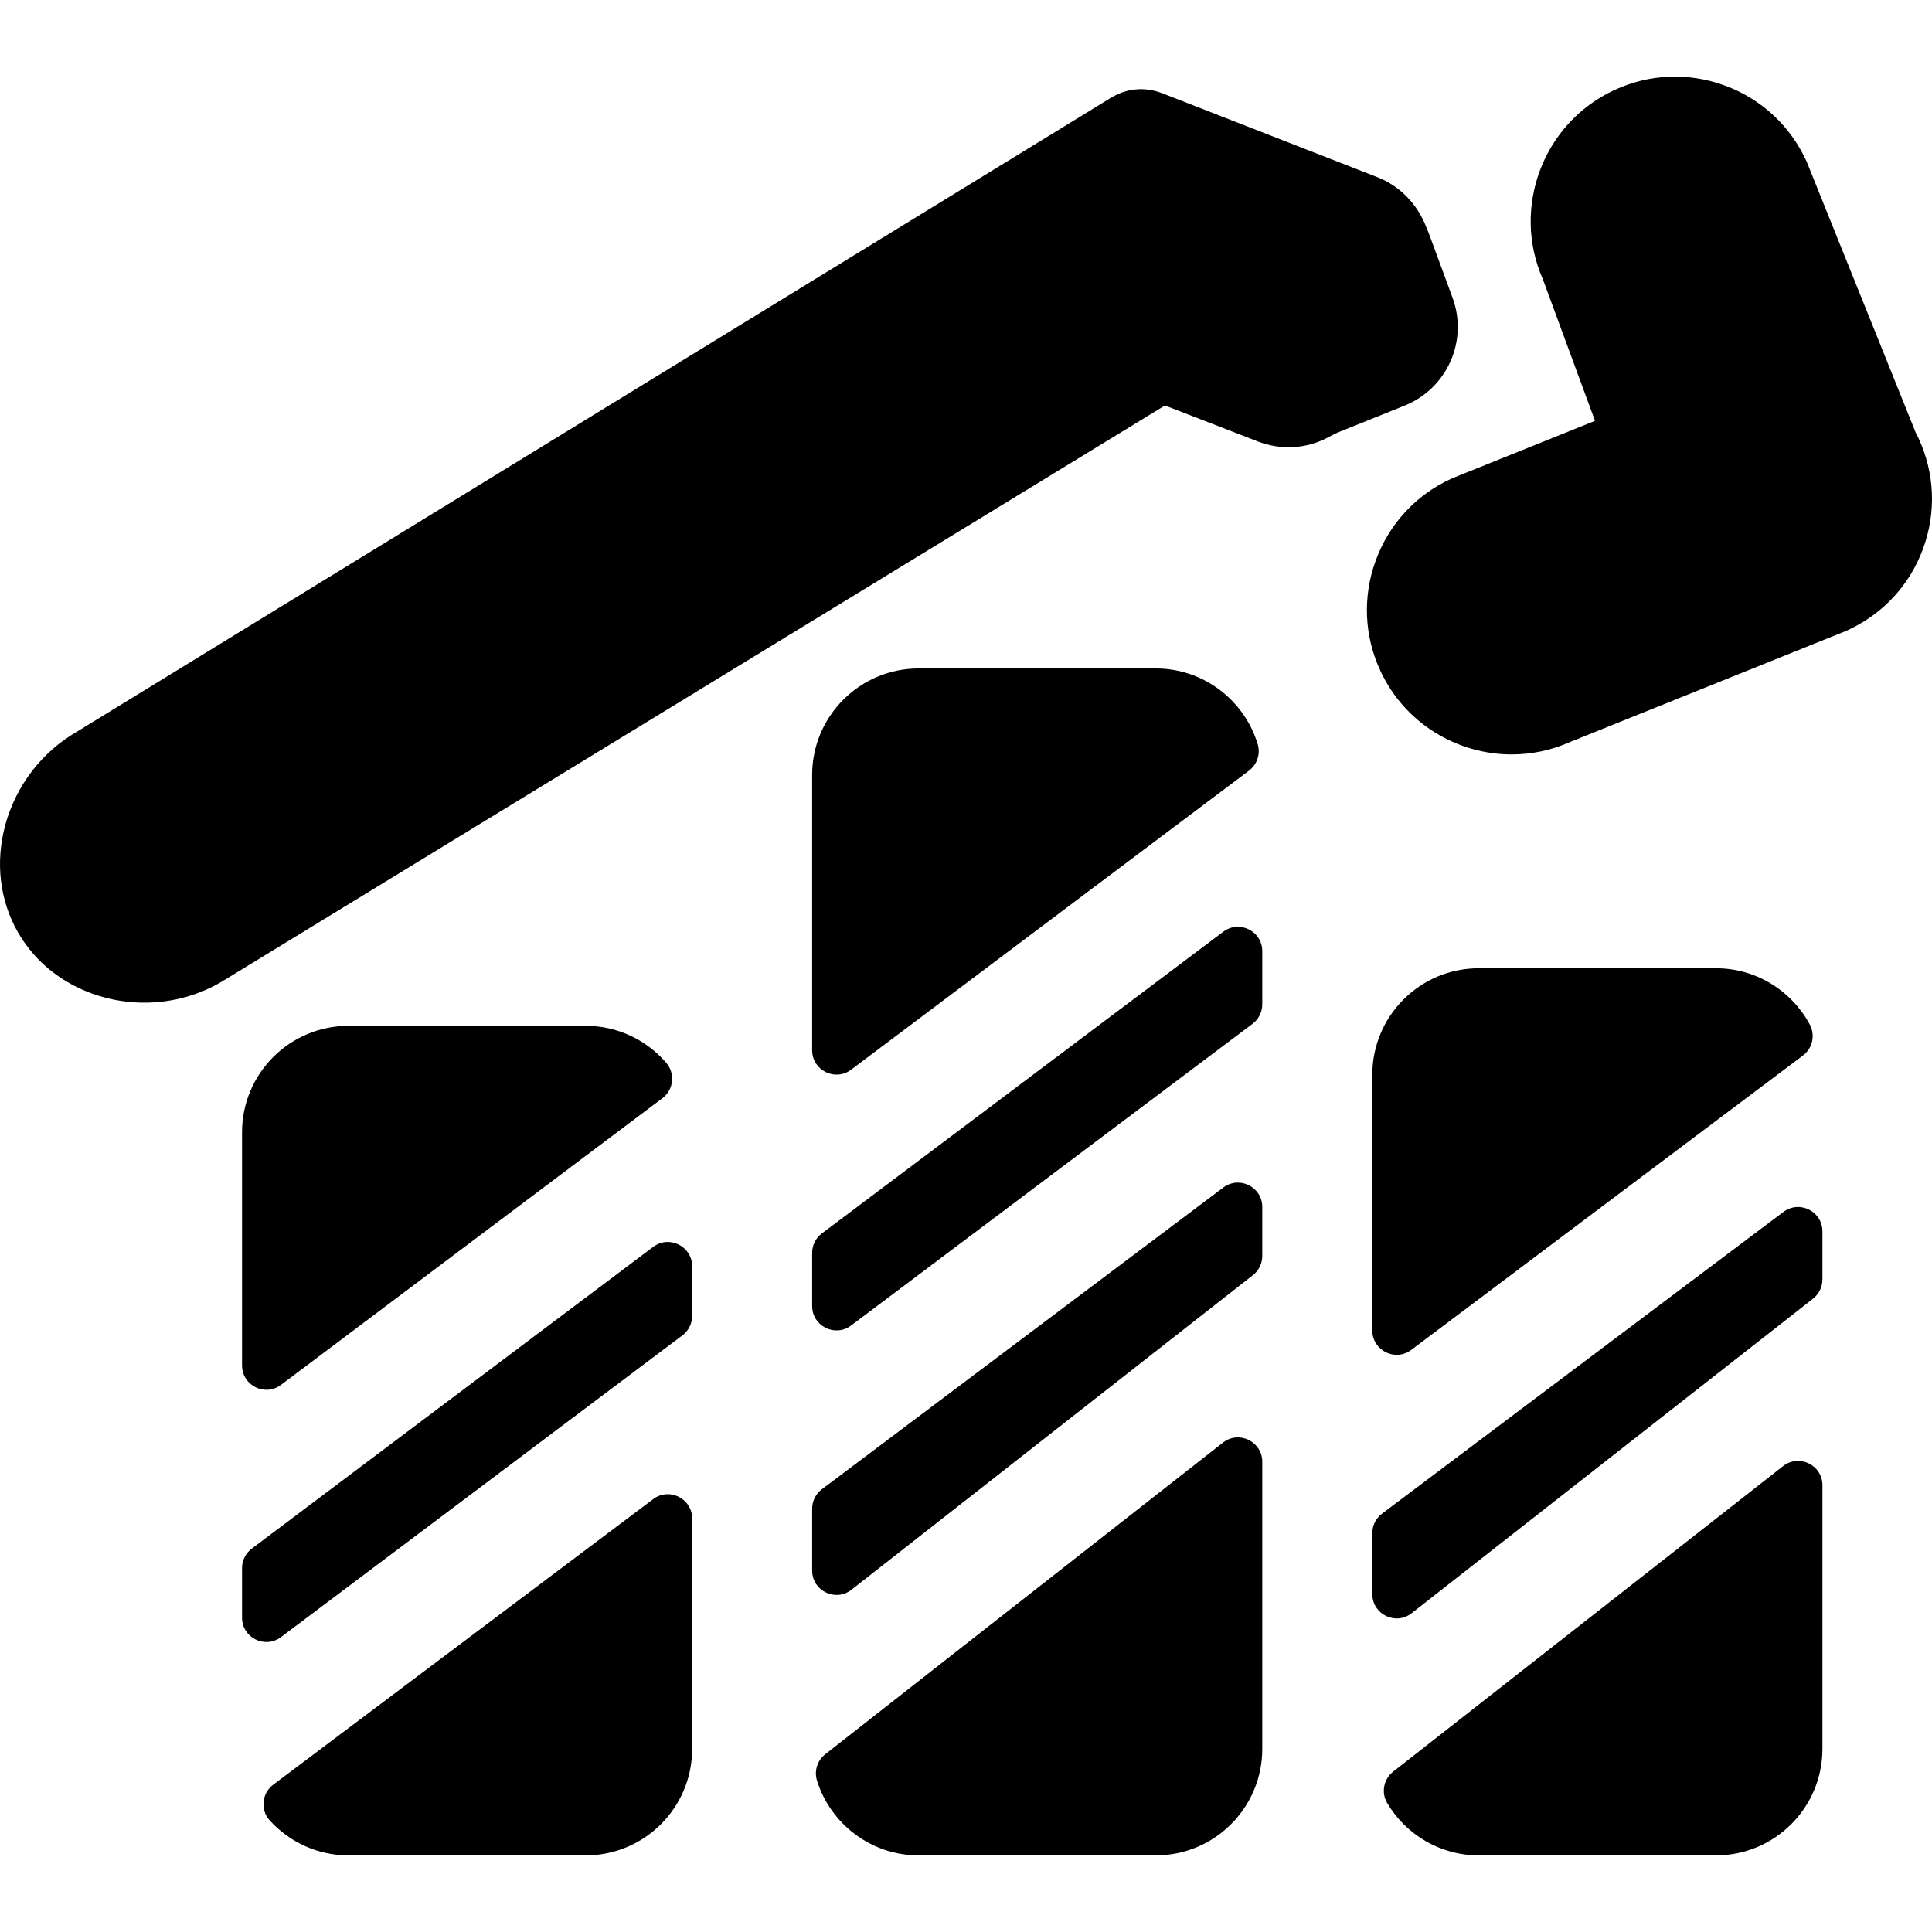 <?xml version="1.0" encoding="iso-8859-1"?>
<!-- Generator: Adobe Illustrator 19.0.0, SVG Export Plug-In . SVG Version: 6.00 Build 0)  -->
<svg xmlns="http://www.w3.org/2000/svg" xmlns:xlink="http://www.w3.org/1999/xlink" version="1.1" id="Capa_1" x="0px" y="0px" viewBox="0 0 512 512" style="enable-background:new 0 0 512 512;" xml:space="preserve">
<g>
	<g>
		<path d="M472.639,321.168l-106.388,79.96c-1.621,1.218-2.575,3.128-2.575,5.155v16.151c0,5.377,6.194,8.393,10.427,5.076    l106.388-83.364c1.56-1.222,2.471-3.094,2.471-5.076v-12.748C482.962,321.006,476.889,317.973,472.639,321.168z"/>
	</g>
</g>
<g>
	<g>
		<path d="M472.536,388.533l-103.322,80.961c-2.542,1.991-3.238,5.568-1.59,8.343c4.922,8.29,13.961,13.86,24.283,13.86h62.827    c15.591,0,28.23-12.639,28.23-28.23v-69.86C482.962,388.232,476.768,385.216,472.536,388.533z"/>
	</g>
</g>
<g>
	<g>
		<path d="M479.6,271.484c-4.768-8.854-14.124-14.887-24.866-14.887h-62.827c-15.591,0-28.23,12.639-28.23,28.23v67.756    c0,5.317,6.072,8.349,10.323,5.155l103.801-78.016C480.358,277.8,481.117,274.299,479.6,271.484z"/>
	</g>
</g>
<g>
	<g>
		<path d="M324.191,314.703l-106.387,79.959c-1.621,1.218-2.575,3.128-2.575,5.155v16.395c0,5.377,6.194,8.393,10.427,5.076    l106.387-83.364c1.56-1.222,2.471-3.094,2.471-5.076v-12.991C334.515,314.541,328.442,311.508,324.191,314.703z"/>
	</g>
</g>
<g>
	<g>
		<path d="M324.088,382.311l-105.384,82.578c-2.103,1.648-2.988,4.429-2.192,6.978c3.584,11.477,14.305,19.831,26.946,19.831h62.827    c15.591,0,28.23-12.639,28.23-28.23v-76.081C334.515,382.01,328.321,378.994,324.088,382.311z"/>
	</g>
</g>
<g>
	<g>
		<path d="M324.191,246.911L217.804,326.87c-1.621,1.218-2.575,3.128-2.575,5.155v14.091c0,5.317,6.073,8.349,10.323,5.155    l106.387-79.959c1.621-1.218,2.575-3.128,2.575-5.155v-14.091C334.515,246.749,328.442,243.716,324.191,246.911z"/>
	</g>
</g>
<g>
	<g>
		<path d="M333.308,197.232c-3.503-11.608-14.289-20.085-27.023-20.085h-62.827c-15.591,0-28.23,12.639-28.23,28.23v72.947    c0.001,5.317,6.074,8.35,10.325,5.155l105.442-79.249C333.15,202.61,334.087,199.814,333.308,197.232z"/>
	</g>
</g>
<g>
	<g>
		<path d="M173.106,330.436l-106.388,79.96c-1.621,1.218-2.575,3.128-2.575,5.155v13.138c0,5.317,6.073,8.349,10.323,5.155    l106.387-79.959c1.621-1.218,2.575-3.128,2.575-5.155v-13.139C183.429,330.273,177.356,327.241,173.106,330.436z"/>
	</g>
</g>
<g>
	<g>
		<path d="M173.106,397.276L72.408,472.958c-3.027,2.275-3.469,6.672-0.923,9.475c5.166,5.688,12.616,9.265,20.888,9.265h62.827    c15.591,0,28.23-12.639,28.23-28.23v-61.038C183.429,397.113,177.356,394.081,173.106,397.276z"/>
	</g>
</g>
<g>
	<g>
		<path d="M176.542,281.634c-5.178-5.987-12.824-9.782-21.343-9.782H92.373c-15.591,0-28.23,12.639-28.23,28.23v61.768    c0.001,5.317,6.073,8.349,10.325,5.155l101.083-75.973C178.544,288.781,178.993,284.467,176.542,281.634z"/>
	</g>
</g>
<g>
	<g>
		<path d="M508.405,116.076c-0.18-0.387-0.383-0.755-0.592-1.119l-28.847-71.685l-0.288-0.669    c-4.285-9.317-11.947-16.396-21.573-19.933c-9.627-3.537-20.048-3.101-29.347,1.226c-18.846,8.771-27.222,31.129-18.892,50.088    l13.826,37.543l-37.481,15.082l-0.669,0.288c-9.318,4.285-16.396,11.947-19.932,21.573c-3.537,9.627-3.101,20.048,1.226,29.346    c6.472,13.906,20.34,22.112,34.783,22.112c5.21,0,10.495-1.068,15.534-3.321l72.875-29.326l0.669-0.288    c0.193-0.089,0.38-0.188,0.573-0.28c0.01-0.005,0.02-0.008,0.029-0.013c0.006-0.003,0.012-0.007,0.019-0.011    c9.008-4.336,15.855-11.859,19.313-21.269C513.167,135.796,512.733,125.374,508.405,116.076z"/>
	</g>
</g>
<g>
	<g>
		<path d="M384.94,78.905l-6.297-17.099c-0.237-0.541-0.461-1.083-0.672-1.629c-2.317-6.012-6.916-10.862-12.918-13.204    l-57.21-22.325c-0.087-0.034-0.175-0.055-0.262-0.087c-0.258-0.095-0.521-0.18-0.784-0.261c-0.225-0.069-0.449-0.138-0.676-0.196    c-0.228-0.059-0.458-0.107-0.69-0.154c-0.259-0.054-0.518-0.108-0.779-0.148c-0.206-0.032-0.413-0.052-0.621-0.075    c-0.279-0.031-0.557-0.062-0.835-0.077c-0.208-0.011-0.417-0.01-0.627-0.013c-0.27-0.003-0.541-0.008-0.81,0.003    c-0.234,0.01-0.468,0.033-0.702,0.054c-0.24,0.021-0.482,0.04-0.72,0.073c-0.261,0.036-0.521,0.087-0.781,0.137    c-0.211,0.041-0.422,0.078-0.632,0.127c-0.267,0.063-0.533,0.142-0.798,0.221c-0.202,0.06-0.405,0.117-0.605,0.186    c-0.249,0.085-0.495,0.184-0.741,0.283c-0.217,0.087-0.433,0.175-0.647,0.272c-0.215,0.099-0.428,0.208-0.641,0.318    c-0.239,0.124-0.477,0.25-0.71,0.387c-0.083,0.048-0.168,0.086-0.25,0.137L19.056,194.718l-0.169,0.105    c-9.033,5.704-15.568,15.033-17.929,25.596c-2.216,9.916-0.558,19.893,4.673,28.094c7.089,11.114,19.698,17.202,32.621,17.201    c7.35,0,14.804-1.97,21.398-6.105l249.067-152.148L333.37,117c6.085,2.354,12.916,1.985,18.65-1.129    c0.75-0.407,1.517-0.792,2.299-1.152l0.669-0.288l17.27-6.949C383.515,102.952,389.134,90.293,384.94,78.905z"/>
	</g>
</g>
<g>
</g>
<g>
</g>
<g>
</g>
<g>
</g>
<g>
</g>
<g>
</g>
<g>
</g>
<g>
</g>
<g>
</g>
<g>
</g>
<g>
</g>
<g>
</g>
<g>
</g>
<g>
</g>
<g>
</g>
</svg>
